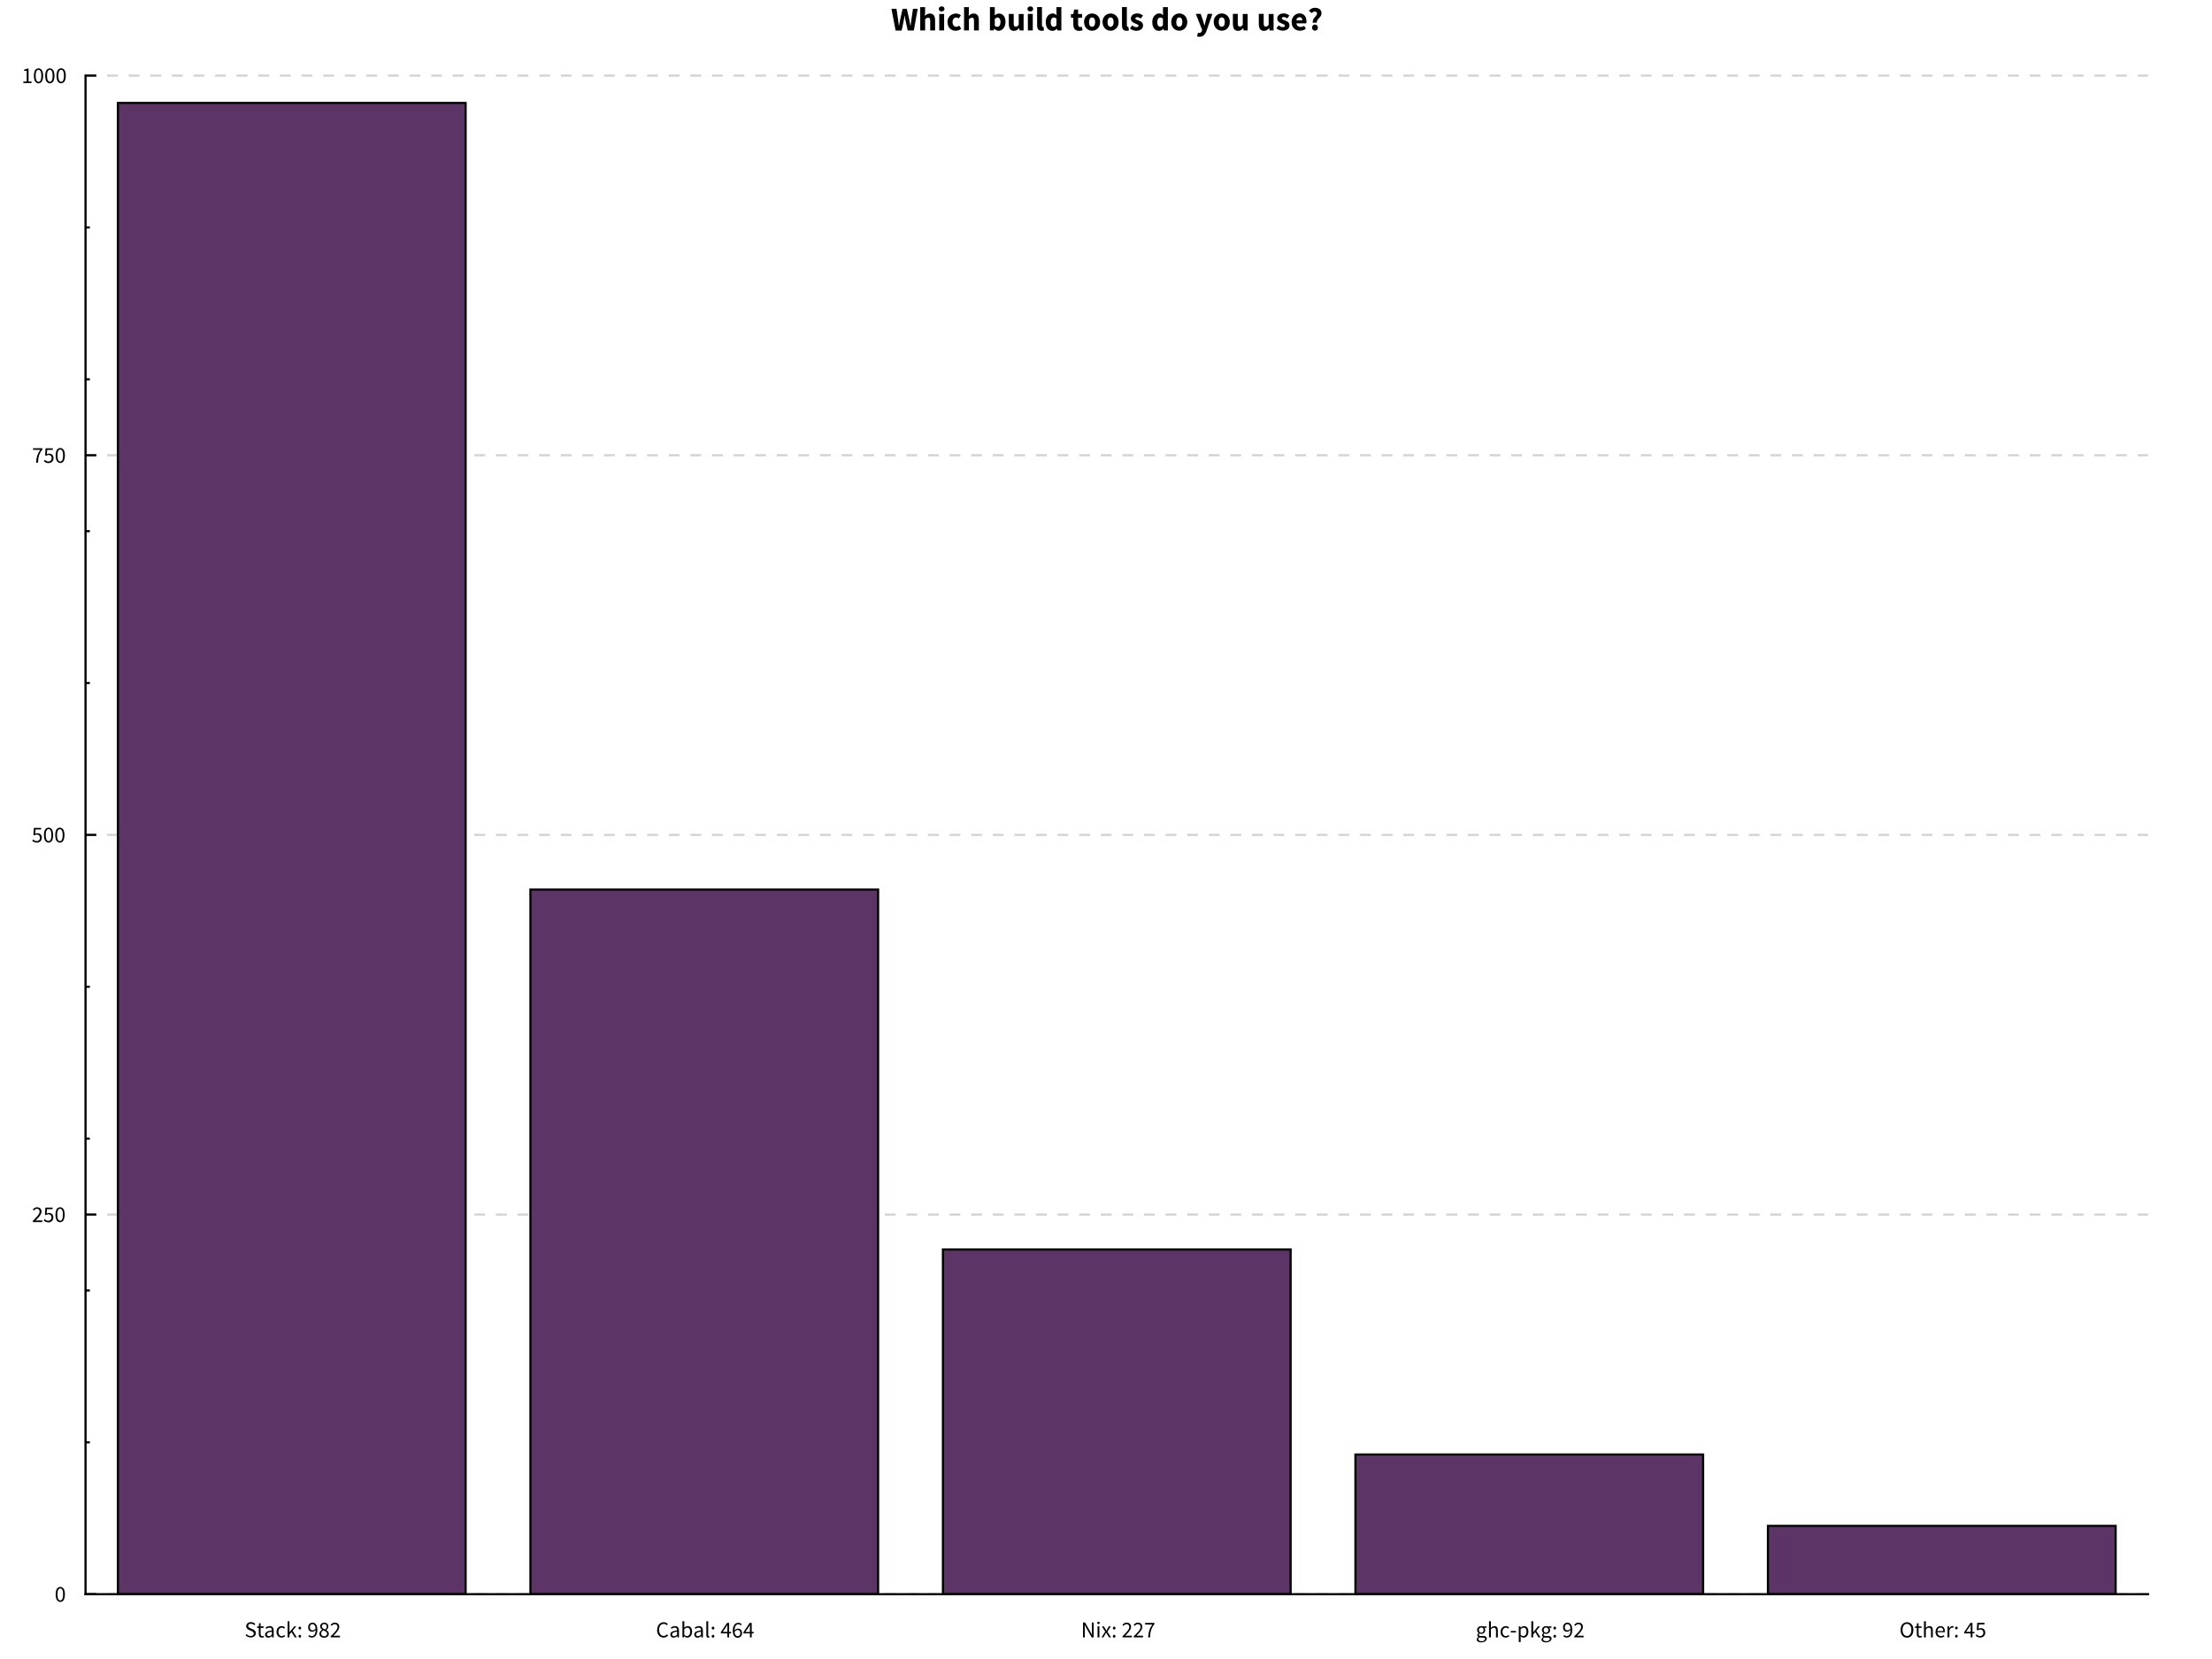 <svg xmlns="http://www.w3.org/2000/svg" stroke="#000" viewBox="0 0 1024 768" font-size="1"><path fill="#FFF" stroke="none" d="M0 0v768h1024V0z"/><path stroke="none" d="M412.467 14.102zm.216-10.04h2.325l.693 4.696.2 1.578c.11.793.21 1.594.21 1.594h.06c.16-.8.3-1.594.3-1.594l.3-1.578 1.08-4.697h1.93l1.08 4.7c.16.77.3 1.57.3 1.57l.3 1.61h.07l.21-1.6c.1-.78.21-1.57.21-1.57l.7-4.69h2.17l-1.78 10.04h-2.84l-.99-4.56c-.12-.58-.22-1.17-.22-1.17-.1-.59-.17-1.14-.17-1.14h-.07l-.19 1.15c-.1.6-.22 1.18-.22 1.18l-.94 4.56h-2.8zm12.305 10.04zm1-10.796h2.265v2.65l-.108 1.37c.43-.386 1-.717 1-.717.57-.34 1.356-.34 1.356-.34 1.25 0 1.81.81 1.81.81.57.81.57 2.26.57 2.26v4.75h-2.26V9.65c0-.832-.22-1.14-.22-1.14-.22-.31-.71-.31-.71-.31-.43 0-.74.195-.74.195-.31.192-.68.547-.68.547v5.16H426V3.305zm7.793 10.796zm2.13-8.763c-.57 0-.94-.34-.94-.34-.37-.33-.37-.86-.37-.86 0-.53.37-.85.37-.85.37-.33.94-.33.94-.33.59 0 .95.32.95.32.36.32.36.84.36.84 0 .52-.36.85-.36.85-.36.33-.94.33-.94.33zm0 0zm-1.12 1.12h2.27v7.64h-2.26V6.46zm3.25 7.64zm.56-3.82c0-.96.33-1.7.33-1.7.33-.75.87-1.26.87-1.26.55-.51 1.27-.78 1.27-.78.73-.27 1.51-.27 1.51-.27.71 0 1.28.24 1.28.24.57.24.96.64.96.64l-1.03 1.4c-.54-.45-1.06-.45-1.06-.45-.83 0-1.31.58-1.31.58-.47.58-.47 1.58-.47 1.58 0 1 .48 1.58.48 1.58.49.58 1.23.58 1.23.58.42 0 .76-.17.76-.17.34-.17.62-.39.62-.39l.91 1.43c-.55.49-1.23.72-1.23.72-.67.23-1.31.23-1.31.23-.8 0-1.48-.27-1.48-.27-.69-.27-1.19-.78-1.19-.78-.51-.51-.8-1.26-.8-1.26-.3-.75-.3-1.7-.3-1.7zm6.64 3.82zm1-10.8h2.27v2.65l-.11 1.37c.44-.39 1.01-.72 1.01-.72.57-.33 1.36-.33 1.36-.33 1.25 0 1.81.81 1.81.81.57.81.57 2.26.57 2.26v4.75h-2.26V9.65c0-.833-.22-1.14-.22-1.14-.22-.31-.71-.31-.71-.31-.43 0-.74.194-.74.194-.3.192-.67.547-.67.547v5.16h-2.26V3.31zm11 10.8zm1-10.8h2.27v2.65l-.06 1.17c.45-.4.96-.63.96-.63.51-.22 1.05-.22 1.05-.22.7 0 1.25.27 1.25.27.56.28.95.78.95.78.4.5.6 1.21.6 1.21.21.71.21 1.59.21 1.59 0 .98-.27 1.75-.27 1.75-.27.77-.72 1.3-.72 1.3-.45.53-1.03.81-1.03.81-.58.27-1.19.27-1.19.27-.51 0-1.02-.25-1.02-.25-.51-.25-.96-.74-.96-.74h-.06l-.18.8h-1.77V3.31zm0 0zm2.27 8.64c.31.27.62.38.62.38.31.1.6.1.6.1.59 0 1-.53 1-.53.42-.53.42-1.72.42-1.72 0-2.07-1.32-2.07-1.32-2.07-.68 0-1.31.69-1.31.69v3.12zm5.56 2.15zm.93-7.64h2.27v4.45c0 .83.23 1.14.23 1.14.24.3.73.3.73.3.43 0 .73-.2.73-.2.29-.2.63-.65.63-.65V6.47h2.27v7.63H472l-.17-1.063h-.046c-.497.584-1.06.915-1.06.915-.56.33-1.347.33-1.347.33-1.246 0-1.81-.815-1.81-.815-.56-.816-.56-2.264-.56-2.264v-4.74zm7.83 7.64zm2.13-8.76c-.57 0-.94-.33-.94-.33-.37-.33-.37-.86-.37-.86 0-.53.37-.85.37-.85.37-.33.94-.33.94-.33.59 0 .95.32.95.32.36.32.36.84.36.84 0 .52-.36.85-.36.85-.36.33-.94.33-.94.33zm0 0zm-1.13 1.12h2.27v7.64h-2.27V6.46zm3.25 7.64zm1-10.8h2.27v8.51c0 .35.13.49.13.49.13.14.27.14.27.14h.13l.15-.04.28 1.68c-.18.08-.47.13-.47.13-.28.05-.67.05-.67.05-.58 0-.98-.19-.98-.19-.4-.19-.64-.52-.64-.52-.24-.33-.34-.8-.34-.8-.1-.47-.1-1.06-.1-1.06V3.3zm3.4 10.79zm.6-3.82c0-.94.27-1.68.27-1.68.27-.74.71-1.26.71-1.26.44-.52 1.02-.8 1.02-.8.58-.28 1.18-.28 1.18-.28.65 0 1.07.22 1.07.22.42.22.82.59.82.59l-.09-1.17V3.3h2.27v10.8h-1.85l-.15-.754h-.06c-.4.4-.94.67-.94.67-.53.27-1.09.27-1.09.27-.71 0-1.28-.278-1.28-.278-.58-.278-.99-.794-.99-.794-.41-.516-.63-1.255-.63-1.255-.22-.74-.22-1.68-.22-1.68zm0 0zm2.33-.03c0 1.14.36 1.66.36 1.66.36.52 1.03.52 1.03.52.37 0 .67-.16.67-.16.3-.16.58-.54.58-.54v-3.1c-.31-.28-.63-.39-.63-.39-.32-.11-.63-.11-.63-.11-.54 0-.95.51-.95.51-.41.51-.41 1.61-.41 1.61zm9.1 3.85zm1.31-5.87h-1.05V6.55l1.17-.09.26-2.033h1.88V6.46h1.84v1.77h-1.83v3.07c0 .646.27.93.27.93.27.285.72.285.72.285.19 0 .38-.046.38-.046.19-.05.35-.11.35-.11l.36 1.65c-.31.09-.72.18-.72.18-.41.09-.97.09-.97.09-.71 0-1.21-.22-1.21-.22-.5-.22-.81-.6-.81-.6-.31-.39-.46-.94-.46-.94-.14-.55-.14-1.21-.14-1.21V8.23zm4.44 5.87zm.56-3.82c0-.96.31-1.7.31-1.7.31-.75.83-1.26.83-1.26.52-.51 1.19-.78 1.19-.78.68-.27 1.4-.27 1.4-.27.73 0 1.4.27 1.4.27.67.27 1.18.77 1.18.77.52.51.83 1.25.83 1.25.31.74.31 1.7.31 1.7 0 .95-.31 1.7-.31 1.7-.31.74-.82 1.25-.82 1.25-.51.5-1.18.77-1.18.77-.67.27-1.39.27-1.39.27-.72 0-1.4-.27-1.4-.27-.68-.27-1.19-.78-1.19-.78-.52-.51-.82-1.26-.82-1.26-.31-.75-.31-1.7-.31-1.7zm0 0zm2.33 0c0 1 .35 1.58.35 1.58.35.58 1.06.58 1.06.58.7 0 1.05-.59 1.05-.59.36-.59.36-1.59.36-1.59 0-1-.35-1.59-.35-1.59-.35-.59-1.04-.59-1.04-.59-.7 0-1.05.58-1.05.58-.34.58-.34 1.58-.34 1.58zm5.67 3.82zm.56-3.82c0-.96.31-1.7.31-1.7.31-.75.83-1.26.83-1.26.52-.51 1.2-.78 1.2-.78.68-.27 1.4-.27 1.4-.27.73 0 1.4.27 1.4.27.67.27 1.18.77 1.18.77.52.51.83 1.25.83 1.25.3.74.3 1.7.3 1.7 0 .95-.3 1.7-.3 1.7-.31.74-.83 1.25-.83 1.25-.52.5-1.19.77-1.19.77-.67.27-1.39.27-1.39.27-.72 0-1.4-.27-1.4-.27-.68-.27-1.19-.78-1.19-.78-.51-.51-.82-1.26-.82-1.26-.31-.75-.31-1.7-.31-1.7zm0 0zm2.33 0c0 1 .35 1.58.35 1.58.35.58 1.06.58 1.06.58.69 0 1.05-.59 1.05-.59.36-.59.36-1.59.36-1.59 0-1-.36-1.59-.36-1.59-.35-.59-1.05-.59-1.05-.59-.7 0-1.05.58-1.05.58-.34.58-.34 1.58-.34 1.58zm5.67 3.82zm1-10.8h2.27v8.52c0 .35.13.49.13.49.13.14.27.14.27.14h.13l.15-.03.28 1.68c-.18.08-.47.13-.47.13-.28.06-.67.06-.67.06-.58 0-.98-.19-.98-.19-.4-.19-.64-.52-.64-.52-.24-.33-.34-.8-.34-.8-.11-.47-.11-1.06-.11-1.06V3.3zm3.4 10.79zm1.34-2.3c.53.4 1 .6 1 .6.48.2.97.2.97.2.51 0 .74-.17.74-.17.23-.17.23-.48.23-.48 0-.19-.13-.33-.13-.33-.13-.15-.35-.27-.35-.27-.22-.13-.5-.23-.5-.23-.28-.1-.57-.23-.57-.23-.35-.14-.71-.32-.71-.32-.35-.19-.64-.46-.64-.46-.29-.27-.48-.63-.48-.63-.18-.37-.18-.84-.18-.84 0-.53.21-.97.21-.97.21-.45.6-.76.6-.76.39-.31.93-.49.93-.49.54-.18 1.2-.18 1.2-.18.88 0 1.54.3 1.54.3.66.3 1.16.67 1.16.67l-1.07 1.4c-.41-.31-.82-.48-.82-.48-.4-.17-.8-.17-.8-.17-.86 0-.86.6-.86.6 0 .18.12.31.12.31.13.13.33.24.33.24.21.11.48.21.48.21l.57.2c.37.14.73.32.73.32.36.18.66.44.66.44.3.26.49.64.49.64.187.38.187.9.187.9 0 .52-.2.97-.2.97-.2.45-.6.78-.6.78-.4.33-.985.52-.985.52-.58.19-1.35.19-1.35.19-.75 0-1.55-.29-1.55-.29-.79-.29-1.38-.77-1.38-.77zm8.69 2.29zm.6-3.82c0-.94.27-1.68.27-1.68.27-.74.71-1.25.71-1.25.43-.52 1.01-.8 1.01-.8.58-.28 1.18-.28 1.18-.28.65 0 1.07.22 1.07.22.42.22.82.59.82.59l-.09-1.17V3.3h2.26v10.8h-1.85l-.15-.754h-.06c-.4.4-.94.67-.94.67-.53.27-1.09.27-1.09.27-.7 0-1.28-.278-1.28-.278-.57-.278-.98-.794-.98-.794-.4-.516-.63-1.255-.63-1.255-.22-.74-.22-1.68-.22-1.68zm0 0zm2.32-.03c0 1.14.36 1.66.36 1.66.36.52 1.02.52 1.02.52.37 0 .67-.16.67-.16.3-.16.58-.54.58-.54V8.6c-.31-.28-.63-.386-.63-.386-.32-.11-.63-.11-.63-.11-.54 0-.96.52-.96.52-.42.52-.42 1.61-.42 1.61zm5.9 3.85zm.55-3.82c0-.96.31-1.7.31-1.7.31-.75.83-1.26.83-1.26.52-.51 1.19-.78 1.19-.78.68-.27 1.4-.27 1.4-.27.73 0 1.4.27 1.4.27.67.27 1.18.77 1.18.77.51.51.82 1.26.82 1.26.31.74.31 1.7.31 1.7 0 .95-.31 1.7-.31 1.7-.31.74-.82 1.25-.82 1.25-.51.5-1.18.77-1.18.77-.67.27-1.39.27-1.39.27-.73 0-1.4-.27-1.4-.27-.68-.27-1.2-.78-1.2-.78-.51-.51-.82-1.26-.82-1.26-.3-.75-.3-1.7-.3-1.7zm0 0zm2.33 0c0 1 .35 1.58.35 1.58.35.58 1.06.58 1.06.58.7 0 1.05-.59 1.05-.59.36-.58.36-1.59.36-1.59 0-1-.35-1.59-.35-1.59-.35-.58-1.04-.58-1.04-.58-.7 0-1.05.58-1.05.58-.34.58-.34 1.58-.34 1.58zm8.87 3.82zm1.17 1.11c.11.03.25.06.25.06.14.03.26.03.26.03.57 0 .88-.28.88-.28.31-.28.46-.72.46-.72l.11-.4-2.94-7.44h2.28l1.1 3.28c.17.52.31 1.06.31 1.06.14.54.29 1.11.29 1.11h.06c.12-.54.26-1.09.26-1.09.13-.55.27-1.09.27-1.09l.93-3.28h2.17l-2.65 7.71c-.28.72-.58 1.27-.58 1.27-.3.54-.69.9-.69.9-.39.36-.89.55-.89.55-.5.19-1.18.19-1.18.19-.36 0-.6-.04-.6-.04-.25-.04-.48-.11-.48-.11l.4-1.72zm6.73-1.11zm.56-3.82c0-.96.31-1.7.31-1.7.31-.75.83-1.26.83-1.26.52-.51 1.2-.78 1.2-.78.68-.27 1.4-.27 1.4-.27.73 0 1.4.27 1.4.27.67.27 1.19.77 1.19.77.52.51.83 1.25.83 1.25.31.74.31 1.7.31 1.7 0 .95-.31 1.7-.31 1.7-.31.74-.83 1.25-.83 1.25-.51.5-1.18.77-1.18.77-.67.27-1.39.27-1.39.27-.72 0-1.4-.27-1.4-.27-.67-.27-1.19-.78-1.19-.78-.52-.51-.82-1.26-.82-1.26-.31-.75-.31-1.7-.31-1.7zm0 0zm2.33 0c0 1 .35 1.58.35 1.58.35.58 1.06.58 1.06.58.7 0 1.05-.59 1.05-.59.36-.59.36-1.59.36-1.59 0-1-.36-1.59-.36-1.59-.35-.59-1.05-.59-1.05-.59-.71 0-1.05.58-1.05.58-.34.58-.34 1.58-.34 1.58zm5.67 3.82zm.93-7.64H573v4.45c0 .83.23 1.14.23 1.14.233.31.726.31.726.31.43 0 .726-.2.726-.2.29-.2.63-.65.63-.65V6.46h2.26v7.64h-1.85l-.17-1.063h-.044c-.49.584-1.052.915-1.052.915-.562.33-1.347.33-1.347.33-1.25 0-1.81-.815-1.81-.815-.56-.816-.56-2.264-.56-2.264v-4.74zm11.03 7.64zm.93-7.64H585v4.45c0 .83.23 1.14.23 1.14.23.31.725.31.725.31.43 0 .72-.2.72-.2.297-.2.63-.65.63-.65V6.46h2.27v7.64h-1.85l-.17-1.063h-.05c-.49.584-1.053.915-1.053.915-.56.33-1.344.33-1.344.33-1.25 0-1.81-.815-1.81-.815-.56-.816-.56-2.264-.56-2.264v-4.74zm7.82 7.64zm1.34-2.3c.53.4 1 .6 1 .6.48.2.97.2.97.2.51 0 .74-.17.74-.17.23-.17.23-.48.23-.48 0-.19-.13-.33-.13-.33-.13-.15-.35-.27-.35-.27-.22-.13-.5-.23-.5-.23-.27-.1-.57-.22-.57-.22-.35-.14-.7-.33-.7-.33-.35-.18-.65-.45-.65-.45-.29-.27-.48-.63-.48-.63-.18-.36-.18-.84-.18-.84 0-.53.21-.97.21-.97.21-.45.6-.76.6-.76.38-.31.92-.49.92-.49.54-.18 1.2-.18 1.2-.18.88 0 1.54.3 1.54.3.66.3 1.16.67 1.16.67l-1.02 1.35c-.42-.31-.82-.48-.82-.48-.4-.17-.8-.17-.8-.17-.862 0-.862.6-.862.6 0 .18.12.32.12.32.12.13.33.24.33.24.21.1.48.2.48.2l.56.21c.37.14.73.32.73.32.36.17.66.44.66.44.3.26.48.64.48.64.18.37.18.9.18.9 0 .52-.2.97-.2.97-.2.44-.6.77-.6.77-.4.33-.99.52-.99.52-.584.19-1.354.19-1.354.19-.75 0-1.54-.29-1.54-.29-.79-.3-1.38-.77-1.38-.77zm5.48 2.29zm.56-3.82c0-.92.31-1.67.31-1.67.31-.75.81-1.26.81-1.26.5-.52 1.15-.8 1.15-.8.64-.28 1.34-.28 1.34-.28.81 0 1.42.28 1.42.28.61.28 1.02.77 1.02.77.41.49.61 1.16.61 1.16.2.67.2 1.45.2 1.45 0 .31-.03.56-.03.56-.03.25-.06.39-.06.39h-4.58c.15.87.69 1.27.69 1.27.53.39 1.3.39 1.3.39.81 0 1.65-.51 1.65-.51l.75 1.37c-.59.4-1.3.64-1.3.64-.72.23-1.41.23-1.41.23-.82 0-1.53-.27-1.53-.27-.71-.27-1.23-.79-1.23-.79-.52-.52-.81-1.25-.81-1.25-.29-.74-.29-1.7-.29-1.7zm0 0zm4.93-.79c0-.67-.29-1.08-.29-1.08-.3-.41-.99-.41-.99-.41-.54 0-.95.36-.95.36-.41.36-.53 1.13-.53 1.13h2.76zm2.5 4.6zm2.37-3.56c-.07-.53.04-.96.04-.96.12-.43.33-.8.33-.8.22-.37.49-.68.49-.68l.52-.59c.25-.29.41-.56.41-.56.16-.27.16-.57.16-.57 0-.48-.28-.73-.28-.73-.29-.25-.75-.25-.75-.25-.43 0-.76.2-.76.2-.33.2-.64.51-.64.51L605.9 5c.525-.63 1.233-1.017 1.233-1.017.71-.385 1.57-.385 1.57-.385.64 0 1.21.15 1.21.15.56.15.97.47.97.47.4.32.64.82.64.82.23.5.23 1.18.23 1.18 0 .47-.17.85-.17.85-.17.37-.43.7-.43.7-.26.32-.54.62-.54.62-.29.3-.52.62-.52.62-.24.32-.38.68-.38.68-.14.36-.1.82-.1.82h-1.99zm0 0zm-.37 2.32c0-.62.39-1.03.39-1.03.39-.41.97-.41.97-.41.59 0 .98.41.98.41.4.41.4 1.02.4 1.02 0 .6-.39 1.01-.39 1.01-.39.41-.97.41-.97.41-.59 0-.97-.41-.97-.41-.39-.41-.39-1.01-.39-1.01z"/><path fill="none" stroke="#D3D3D3" stroke-miterlimit="10" d="M39.59 738h954.8M39.59 562.25h954.8M39.59 386.5h954.8M39.59 210.75h954.8M39.59 35h954.8" stroke-dasharray="5 5"/><g fill="#5C3566" stroke-opacity="0" stroke-width="0" stroke-miterlimit="10" stroke-linejoin="bevel"><defs><clipPath id="a"><path d="M39.59 35v703h954.8V35z"/></clipPath></defs><g clip-path="url(#a)"><path stroke="none" d="M54.59 738V47.654h160.96V738z"/></g></g><g fill-opacity="0" stroke-miterlimit="10"><defs><clipPath id="b"><path d="M39.59 35v703h954.8V35z"/></clipPath></defs><g clip-path="url(#b)"><path fill="none" d="M54.59 738V47.654h160.96V738z"/></g></g><g fill="#5C3566" stroke-opacity="0" stroke-width="0" stroke-miterlimit="10" stroke-linejoin="bevel"><defs><clipPath id="c"><path d="M39.59 35v703h954.8V35z"/></clipPath></defs><g clip-path="url(#c)"><path stroke="none" d="M245.55 738V411.808h160.96V738z"/></g></g><g fill-opacity="0" stroke-miterlimit="10"><defs><clipPath id="d"><path d="M39.59 35v703h954.8V35z"/></clipPath></defs><g clip-path="url(#d)"><path fill="none" d="M245.55 738V411.808h160.96V738z"/></g></g><g fill="#5C3566" stroke-opacity="0" stroke-width="0" stroke-miterlimit="10" stroke-linejoin="bevel"><defs><clipPath id="e"><path d="M39.59 35v703h954.8V35z"/></clipPath></defs><g clip-path="url(#e)"><path stroke="none" d="M436.51 738V578.42h160.96V738z"/></g></g><g fill-opacity="0" stroke-miterlimit="10"><defs><clipPath id="f"><path d="M39.59 35v703h954.8V35z"/></clipPath></defs><g clip-path="url(#f)"><path fill="none" d="M436.51 738V578.42h160.96V738z"/></g></g><g fill="#5C3566" stroke-opacity="0" stroke-width="0" stroke-miterlimit="10" stroke-linejoin="bevel"><defs><clipPath id="g"><path d="M39.59 35v703h954.8V35z"/></clipPath></defs><g clip-path="url(#g)"><path stroke="none" d="M627.47 738v-64.676h160.96V738z"/></g></g><g fill-opacity="0" stroke-miterlimit="10"><defs><clipPath id="h"><path d="M39.59 35v703h954.8V35z"/></clipPath></defs><g clip-path="url(#h)"><path fill="none" d="M627.47 738v-64.676h160.96V738z"/></g></g><g fill="#5C3566" stroke-opacity="0" stroke-width="0" stroke-miterlimit="10" stroke-linejoin="bevel"><defs><clipPath id="i"><path d="M39.59 35v703h954.8V35z"/></clipPath></defs><g clip-path="url(#i)"><path stroke="none" d="M818.43 738v-31.635h160.96V738z"/></g></g><g fill-opacity="0" stroke-miterlimit="10"><defs><clipPath id="j"><path d="M39.59 35v703h954.8V35z"/></clipPath></defs><g clip-path="url(#j)"><path fill="none" d="M818.43 738v-31.635h160.96V738z"/></g></g><path fill="none" stroke-miterlimit="10" d="M39.59 738V35" stroke-linecap="square"/><path fill="none" stroke-miterlimit="10" d="M39.59 738h2m-2-70.3h2m-2-70.3h2m-2-70.3h2m-2-70.3h2m-2-70.3h2m-2-70.3h2m-2-70.3h2m-2-70.3h2m-2-70.3h2m-2-70.3h2m-2 703h5m-5-175.75h5m-5-175.75h5m-5-175.75h5M39.59 35h5"/><path stroke="none" d="M25.294 741.445zm2.616.126c-1.02 0-1.586-.9-1.586-.9-.568-.9-.568-2.59-.568-2.59 0-1.69.568-2.57.568-2.57.567-.88 1.586-.88 1.586-.88 1.008 0 1.575.88 1.575.88.568.89.568 2.58.568 2.58 0 1.69-.568 2.6-.568 2.6-.567.91-1.575.91-1.575.91zm0 0zm0-.69c.294 0 .53-.16.53-.16.236-.16.41-.5.41-.5.173-.34.268-.87.268-.87.094-.53.094-1.26.094-1.26 0-.73-.094-1.26-.094-1.26-.095-.52-.268-.85-.268-.85-.173-.33-.41-.49-.41-.49-.236-.16-.53-.16-.53-.16-.294 0-.536.16-.536.16-.242.16-.415.49-.415.49-.18.33-.27.86-.27.86-.1.53-.1 1.26-.1 1.26 0 1.47.36 2.14.36 2.14.36.67.95.67.95.67zM14.77 565.7zm.42-.514c.755-.754 1.344-1.363 1.344-1.363.588-.61.987-1.13.987-1.13.4-.52.61-.955.61-.955.21-.434.21-.844.21-.844 0-.576-.31-.944-.31-.944-.31-.37-.95-.37-.95-.37-.42 0-.77.24-.77.24-.35.235-.65.57-.65.57l-.49-.492c.42-.462.9-.74.9-.74.48-.28 1.14-.28 1.14-.28.94 0 1.47.543 1.47.543.54.54.54 1.44.54 1.44 0 .47-.2.95-.2.95-.2.48-.57.99-.57.99-.36.51-.86 1.06-.86 1.06-.5.56-1.09 1.18-1.09 1.18l.57-.04c.3-.02.56-.02.56-.02h1.95v.75H15.2v-.51zm4.8.517zm.682-1.355c.294.307.7.538.7.538.403.23.99.23.99.23.306 0 .574-.11.574-.11.268-.11.467-.31.467-.31.2-.2.315-.482.315-.482.116-.283.116-.63.116-.63 0-.693-.39-1.082-.39-1.082-.387-.387-1.04-.387-1.04-.387-.345 0-.592.106-.592.106-.247.11-.552.31-.552.31l-.462-.29.22-3.22h3.352v.75h-2.595l-.18 1.99c.243-.12.485-.2.485-.2.24-.07.546-.07.546-.07.43 0 .81.13.81.13.377.13.66.39.66.39.284.26.447.65.447.65.163.4.163.94.163.94 0 .55-.19.97-.19.97-.19.42-.504.71-.504.71-.315.29-.72.44-.72.44-.404.15-.845.15-.845.15-.4 0-.73-.08-.73-.08-.33-.08-.598-.2-.598-.2-.27-.12-.49-.29-.49-.29-.22-.16-.39-.34-.39-.34zm4.538 1.357zm2.616.127c-1.02 0-1.586-.903-1.586-.903-.568-.91-.568-2.6-.568-2.6 0-1.69.567-2.58.567-2.58.56-.88 1.58-.88 1.58-.88 1.01 0 1.57.88 1.57.88.56.88.56 2.57.56 2.57 0 1.69-.57 2.59-.57 2.59-.57.9-1.58.9-1.58.9zm0 0zm0-.693c.294 0 .53-.17.53-.17.236-.16.41-.51.41-.51.173-.34.268-.87.268-.87.094-.53.094-1.27.094-1.27 0-.74-.094-1.26-.094-1.26-.095-.53-.268-.86-.268-.86-.173-.33-.41-.49-.41-.49-.236-.16-.53-.16-.53-.16-.294 0-.536.16-.536.16-.242.15-.415.48-.415.48-.173.33-.268.85-.268.85-.094.52-.094 1.26-.094 1.26 0 1.47.362 2.13.362 2.13.362.67.95.67.95.67zM14.653 389.95zm.683-1.355c.294.308.7.54.7.54.403.23.99.23.99.23.306 0 .574-.11.574-.11.268-.11.467-.31.467-.31.2-.2.315-.483.315-.483.116-.284.116-.63.116-.63 0-.694-.39-1.082-.39-1.082-.388-.39-1.04-.39-1.04-.39-.345 0-.592.106-.592.106-.247.105-.552.304-.552.304l-.462-.294.22-3.226h3.35v.745H16.44l-.18 1.98c.242-.126.483-.2.483-.2.242-.072.547-.072.547-.072.43 0 .808.127.808.127.38.126.662.383.662.383.284.257.447.65.447.65.162.395.162.94.162.94 0 .548-.19.968-.19.968-.19.42-.51.71-.51.71-.32.29-.72.44-.72.44-.41.16-.85.16-.85.16-.4 0-.73-.08-.73-.08-.33-.08-.6-.2-.6-.2-.27-.12-.48-.29-.48-.29-.22-.16-.39-.34-.39-.34zm4.538 1.358zm2.616.127c-1.02 0-1.587-.9-1.587-.9-.567-.903-.567-2.595-.567-2.595 0-1.69.567-2.574.567-2.574.568-.88 1.586-.88 1.586-.88 1 0 1.57.88 1.57.88.56.89.56 2.58.56 2.58 0 1.69-.57 2.6-.57 2.6-.57.91-1.58.91-1.58.91zm0 0zm0-.69c.294 0 .53-.163.53-.163.236-.162.41-.504.41-.504.173-.34.268-.87.268-.87.094-.53.094-1.266.094-1.266 0-.738-.094-1.26-.094-1.26-.095-.528-.268-.86-.268-.86-.174-.33-.41-.49-.41-.49-.236-.16-.53-.16-.53-.16-.295 0-.536.16-.536.16-.242.158-.415.49-.415.49-.18.33-.27.855-.27.855-.1.524-.1 1.26-.1 1.26 0 1.47.36 2.137.36 2.137.36.66.95.66.95.66zm2.605.567zm2.615.126c-1.02 0-1.586-.902-1.586-.902-.567-.9-.567-2.59-.567-2.59 0-1.69.567-2.57.567-2.57.567-.88 1.586-.88 1.586-.88 1.01 0 1.576.89 1.576.89.567.88.567 2.58.567 2.58 0 1.69-.567 2.6-.567 2.6-.567.91-1.576.91-1.576.91zm0 0zm0-.692c.294 0 .53-.16.53-.16.237-.16.41-.5.41-.5.174-.34.268-.87.268-.87.095-.53.095-1.26.095-1.26 0-.73-.095-1.26-.095-1.26-.094-.52-.268-.85-.268-.85-.173-.33-.41-.48-.41-.48-.236-.16-.53-.16-.53-.16-.294 0-.536.16-.536.16-.24.16-.414.49-.414.49-.174.33-.268.86-.268.86-.095.53-.095 1.26-.095 1.26 0 1.47.363 2.14.363 2.14.362.67.95.67.95.67zM14.853 214.2zm1.86 0c.04-.945.167-1.733.167-1.733.126-.788.352-1.497.352-1.497.226-.71.578-1.37.578-1.37.352-.662.846-1.355.846-1.355h-3.34v-.74h4.316v.534c-.598.75-.97 1.45-.97 1.45-.374.69-.595 1.41-.595 1.41-.22.72-.32 1.52-.32 1.52-.1.8-.142 1.78-.142 1.78h-.893zm3.36 0zm.683-1.355c.294.31.7.54.7.54.403.23.99.23.99.23.306 0 .574-.11.574-.11.268-.11.467-.31.467-.31.2-.2.315-.48.315-.48.116-.285.116-.63.116-.63 0-.695-.39-1.084-.39-1.084-.387-.38-1.04-.38-1.04-.38-.345 0-.592.11-.592.11-.247.11-.552.31-.552.31l-.462-.29.22-3.22h3.352v.74H21.86l-.18 1.99c.242-.12.484-.2.484-.2.24-.07.546-.07.546-.07.43 0 .81.13.81.13.377.13.66.38.66.38.284.26.447.66.447.66.163.39.163.94.163.94 0 .55-.19.97-.19.97-.19.42-.504.71-.504.71-.315.29-.72.44-.72.44-.404.16-.845.16-.845.16-.39 0-.73-.07-.73-.07-.33-.08-.59-.2-.59-.2-.27-.13-.48-.29-.48-.29-.21-.16-.38-.34-.38-.34zm4.538 1.36zm2.616.126c-1.02 0-1.586-.9-1.586-.9-.568-.9-.568-2.59-.568-2.59 0-1.69.568-2.57.568-2.57.567-.88 1.586-.88 1.586-.88 1.008 0 1.575.88 1.575.88.568.89.568 2.58.568 2.58 0 1.69-.568 2.6-.568 2.6-.567.91-1.575.91-1.575.91zm0 0zm0-.69c.294 0 .53-.16.53-.16.236-.16.41-.5.41-.5.173-.34.268-.87.268-.87.094-.53.094-1.26.094-1.26 0-.74-.094-1.26-.094-1.26-.095-.53-.268-.86-.268-.86-.173-.33-.41-.49-.41-.49-.236-.16-.53-.16-.53-.16-.294 0-.536.16-.536.16-.242.16-.415.49-.415.49-.18.33-.27.86-.27.86-.1.53-.1 1.26-.1 1.26 0 1.47.36 2.14.36 2.14.36.67.95.67.95.67zM10 38.45zm.83-.715h1.533V32.8h-1.218v-.557c.462-.084.804-.204.804-.204.34-.12.61-.29.61-.29h.66v5.98h1.38v.71h-3.78v-.72zm4.39.72zm2.616.13c-1.02 0-1.586-.902-1.586-.902-.567-.9-.567-2.593-.567-2.593 0-1.69.567-2.573.567-2.573.567-.882 1.586-.882 1.586-.882 1.01 0 1.576.884 1.576.884.567.88.567 2.57.567 2.57 0 1.69-.57 2.59-.57 2.59-.57.9-1.58.9-1.58.9zm0 0zm0-.692c.294 0 .53-.16.53-.16.237-.16.41-.504.41-.504.174-.34.268-.87.268-.87.095-.53.095-1.27.095-1.27 0-.74-.1-1.26-.1-1.26-.1-.53-.27-.86-.27-.86-.18-.33-.41-.49-.41-.49-.24-.16-.53-.16-.53-.16-.3 0-.54.16-.54.16-.24.15-.42.48-.42.48-.18.33-.27.85-.27.85-.1.53-.1 1.26-.1 1.26 0 1.47.36 2.14.36 2.14.36.67.95.67.95.67zm2.605.57zm2.62.126c-1.02 0-1.58-.91-1.58-.91-.56-.9-.56-2.59-.56-2.59 0-1.69.57-2.57.57-2.57.57-.88 1.59-.88 1.59-.88 1.01 0 1.58.88 1.58.88.57.88.57 2.57.57 2.57 0 1.69-.56 2.59-.56 2.59-.57.9-1.58.9-1.58.9zm0 0zm0-.7c.3 0 .53-.16.53-.16.24-.16.41-.51.41-.51.18-.34.27-.87.27-.87.1-.53.1-1.27.1-1.27 0-.74-.09-1.26-.09-1.26-.09-.53-.27-.86-.27-.86-.17-.33-.41-.49-.41-.49-.23-.16-.53-.16-.53-.16-.29 0-.53.16-.53.16-.24.15-.41.48-.41.48-.17.33-.27.85-.27.85-.09.52-.09 1.26-.09 1.26 0 1.47.36 2.14.36 2.14.36.66.95.66.95.66zm2.61.57zm2.62.12c-1.02 0-1.58-.91-1.58-.91-.56-.91-.56-2.6-.56-2.6 0-1.69.57-2.58.57-2.58.57-.89 1.59-.89 1.59-.89 1.01 0 1.58.88 1.58.88.57.88.57 2.57.57 2.57 0 1.69-.57 2.59-.57 2.59-.56.9-1.57.9-1.57.9zm0 0zm0-.7c.3 0 .53-.17.53-.17.24-.16.41-.5.41-.5.18-.34.27-.87.27-.87.1-.53.1-1.27.1-1.27 0-.74-.09-1.26-.09-1.26-.09-.53-.26-.86-.26-.86-.17-.33-.41-.49-.41-.49-.23-.16-.53-.16-.53-.16-.29 0-.53.16-.53.16-.24.15-.41.48-.41.48-.17.33-.27.86-.27.86-.1.53-.1 1.26-.1 1.26 0 1.47.36 2.14.36 2.14.36.67.95.67.95.67z"/><path fill="none" stroke-miterlimit="10" d="M39.59 738h954.8" stroke-linecap="square"/><path stroke="none" d="M113.158 758zm.967-1.502c.367.39.866.625.866.625.5.236 1.04.236 1.04.236.69 0 1.06-.31 1.06-.31.38-.31.38-.82.38-.82 0-.26-.09-.45-.09-.45-.09-.19-.24-.32-.24-.32-.15-.13-.36-.24-.36-.24-.21-.11-.45-.22-.45-.22l-.98-.43c-.24-.11-.49-.26-.49-.26-.25-.15-.45-.36-.45-.36-.2-.21-.32-.5-.32-.5-.12-.29-.12-.67-.12-.67 0-.39.17-.73.17-.73.16-.34.45-.59.45-.59.29-.25.69-.39.69-.39.4-.14.87-.14.87-.14.62 0 1.15.23 1.15.23.53.24.89.61.89.61l-.47.56c-.31-.31-.7-.48-.7-.48-.38-.17-.86-.17-.86-.17-.58 0-.93.26-.93.26-.35.27-.35.74-.35.74 0 .25.1.42.1.42.1.17.27.3.27.3.17.14.37.23.37.23.2.1.41.19.41.19l.98.42c.29.13.56.29.56.29.26.16.45.38.45.38.19.21.3.5.3.5.11.29.11.66.11.66 0 .41-.16.763-.16.763-.16.355-.46.62-.46.62-.31.267-.74.42-.74.42-.43.15-.97.15-.97.15-.72 0-1.34-.27-1.34-.27-.62-.27-1.07-.747-1.07-.747zm4.643 1.502zm1.008-4.4h-.756v-.653l.798-.052.105-1.43h.725v1.43h1.376v.704h-1.376v2.83c0 .47.173.73.173.73.18.25.62.25.62.25.14 0 .3-.04.3-.04.16-.05.29-.1.29-.1l.17.65c-.21.07-.46.13-.46.13-.24.05-.49.05-.49.05-.41 0-.68-.13-.68-.13-.28-.13-.45-.35-.45-.35-.17-.22-.25-.54-.25-.54-.07-.32-.07-.7-.07-.7v-2.82zm2.353 4.4zm.6-1.323c0-.84.75-1.287.75-1.287.75-.447 2.39-.625 2.39-.625 0-.242-.05-.473-.05-.473-.05-.23-.17-.41-.17-.41-.12-.178-.32-.29-.32-.29-.2-.11-.52-.11-.52-.11-.46 0-.84.17-.84.17-.38.167-.69.377-.69.377l-.35-.6c.35-.23.87-.45.87-.45.51-.22 1.13-.22 1.13-.22.93 0 1.35.57 1.35.57.42.57.42 1.53.42 1.53V758h-.7l-.07-.61h-.02c-.37.306-.8.52-.8.52-.43.216-.9.216-.9.216-.65 0-1.08-.378-1.08-.378-.43-.378-.43-1.07-.43-1.07zm0 0zm.85-.064c0 .442.26.63.26.63.25.19.63.19.63.19.37 0 .7-.173.7-.173.33-.174.69-.51.69-.51v-1.418c-.64.084-1.09.2-1.09.2-.44.115-.71.273-.71.273-.27.157-.38.362-.38.362-.12.205-.12.446-.12.446zM127.5 758zm.483-2.542c0-.64.2-1.14.2-1.14.2-.5.535-.845.535-.845.336-.347.782-.525.782-.525.447-.18.94-.18.94-.18.504 0 .867.185.867.185.362.184.625.425.625.425l-.43.557c-.233-.2-.48-.326-.48-.326-.247-.13-.55-.13-.55-.13-.348 0-.64.14-.64.14-.296.14-.506.4-.506.4-.21.26-.33.62-.33.62-.12.36-.12.8-.12.8 0 .44.114.8.114.8.114.35.32.61.32.61.204.25.498.4.498.4.294.14.64.14.64.14.368 0 .668-.15.668-.15.3-.16.53-.37.53-.37l.39.56c-.344.3-.77.48-.77.48-.424.18-.886.18-.886.18-.503 0-.944-.18-.944-.18-.44-.18-.763-.52-.763-.52-.32-.34-.504-.84-.504-.84-.19-.5-.19-1.13-.19-1.13zM132.29 758zm.86-7.48h.853v5.064h.03l2.175-2.69h.956l-1.71 2.05L137.4 758h-.945l-1.492-2.458-.956 1.113V758h-.852v-7.48zm4.34 7.48zm.683-4.317c0-.305.183-.49.183-.49.184-.182.447-.182.447-.182.252 0 .435.19.435.19.183.19.183.49.183.49 0 .28-.18.47-.18.47-.18.19-.43.19-.43.19-.26 0-.44-.18-.44-.18-.18-.18-.18-.46-.18-.46zm0 0zm0 3.792c0-.305.183-.49.183-.49.184-.182.447-.182.447-.182.252 0 .435.183.435.183.183.184.183.49.183.49 0 .282-.18.466-.18.466-.18.184-.43.184-.43.184-.26 0-.44-.184-.44-.184-.18-.184-.18-.467-.18-.467zm4.054.525zm2.467-3.256c.326 0 .7-.205.7-.205.372-.21.708-.69.708-.69-.084-.99-.462-1.49-.462-1.49-.377-.51-1.02-.51-1.02-.51-.24 0-.455.1-.455.1-.215.1-.373.3-.373.3-.16.19-.248.46-.248.46-.09.27-.09.6-.09.6 0 .66.305 1.04.305 1.04.3.37.93.37.93.37zm0 0zm-1.45 2.132c.21.242.5.39.5.39.29.146.604.146.604.146.357 0 .672-.147.672-.147.315-.147.557-.49.557-.49.24-.34.39-.886.39-.886.146-.55.156-1.36.156-1.36-.315.4-.735.63-.735.63-.42.23-.84.23-.84.23-.87 0-1.386-.52-1.386-.52-.516-.52-.516-1.56-.516-1.56 0-.49.156-.88.156-.88.157-.4.425-.68.425-.68.27-.28.63-.44.63-.44.363-.16.762-.16.762-.16.49 0 .91.2.91.2.42.2.73.6.73.6.31.4.48 1.01.48 1.01.17.6.17 1.41.17 1.41 0 1.01-.21 1.72-.21 1.72-.21.71-.57 1.15-.57 1.15-.36.44-.82.65-.82.65-.46.2-.96.2-.96.2-.54 0-.94-.2-.94-.2-.41-.2-.68-.51-.68-.51zM147.45 758zm1.21-1.796c0 .283.11.515.11.515.11.23.304.4.304.4.195.17.457.27.457.27.27.09.57.09.57.09.59 0 .95-.33.95-.33.37-.33.37-.85.37-.85 0-.33-.14-.56-.14-.56-.15-.23-.4-.41-.4-.41-.25-.18-.58-.32-.58-.32-.33-.15-.69-.29-.69-.29-.4.27-.66.63-.66.63-.27.36-.27.82-.27.82zm0 0zm1.89-1.86c.337-.304.52-.64.52-.64.184-.336.184-.704.184-.704 0-.504-.304-.846-.304-.846-.304-.34-.86-.34-.86-.34-.47 0-.777.293-.777.293-.305.294-.305.788-.305.788 0 .304.126.52.126.52.126.215.34.383.34.383.216.168.495.3.495.3.28.13.58.246.58.246zm0 0zm-2.668 1.944c0-.326.11-.604.11-.604.11-.28.284-.504.284-.504.173-.226.398-.4.398-.4.226-.173.468-.3.468-.3v-.04c-.368-.264-.65-.637-.65-.637-.285-.372-.285-.908-.285-.908 0-.39.148-.704.148-.704.147-.31.4-.54.4-.54.25-.22.598-.35.598-.35.347-.12.756-.12.756-.12.44 0 .78.13.78.13.34.14.59.37.59.37.24.24.38.57.38.57.13.33.13.72.13.72 0 .26-.09.51-.09.51-.09.24-.22.45-.22.45-.13.21-.3.38-.3.38-.17.17-.32.28-.32.28v.04c.22.13.43.29.43.29.21.16.37.37.37.37.16.21.26.47.26.47.1.27.1.6.1.6 0 .38-.16.71-.16.71-.16.33-.44.57-.44.57-.29.25-.68.38-.68.38-.4.14-.88.14-.88.14-.47 0-.88-.14-.88-.14-.41-.13-.7-.38-.7-.38-.29-.24-.46-.58-.46-.58-.17-.33-.17-.73-.17-.73zm4.79 1.712zm.42-.515c.757-.756 1.345-1.365 1.345-1.365.588-.61.987-1.13.987-1.13.4-.52.61-.955.61-.955.21-.436.21-.846.21-.846 0-.58-.315-.95-.315-.95-.32-.37-.96-.37-.96-.37-.42 0-.78.23-.78.23-.36.23-.65.57-.65.57l-.5-.5c.42-.46.89-.74.89-.74.47-.28 1.13-.28 1.13-.28.93 0 1.47.54 1.47.54.53.54.53 1.43.53 1.43 0 .47-.21.95-.21.95-.21.48-.57.98-.57.98-.36.51-.86 1.06-.86 1.06-.5.55-1.1 1.17-1.1 1.17l.57-.04c.29-.02.56-.02.56-.02h1.94v.75h-4.33v-.52zm150.6.515zm.546-3.445c0-.83.23-1.492.23-1.492.23-.662.64-1.124.64-1.124.41-.47.97-.71.97-.71.563-.25 1.225-.25 1.225-.25.63 0 1.103.26 1.103.26.472.25.776.59.776.59l-.493.55c-.28-.3-.61-.47-.61-.47-.33-.18-.78-.18-.78-.18-.5 0-.9.19-.9.19-.4.19-.69.55-.69.55-.29.36-.44.88-.44.88-.16.51-.16 1.15-.16 1.15 0 .65.15 1.17.15 1.17.15.52.42.89.42.89.27.36.66.56.66.56.39.2.89.2.89.2.5 0 .87-.2.87-.2.37-.2.71-.57.71-.57l.49.53c-.41.48-.93.74-.93.74-.52.26-1.18.26-1.18.26-.65 0-1.2-.24-1.2-.24-.55-.24-.95-.7-.95-.7-.41-.46-.63-1.12-.63-1.12-.23-.67-.23-1.51-.23-1.51zm5.45 3.445zm.61-1.323c0-.84.75-1.287.75-1.287.75-.447 2.39-.625 2.39-.625 0-.242-.048-.473-.048-.473-.047-.23-.168-.41-.168-.41-.12-.178-.32-.29-.32-.29-.2-.11-.515-.11-.515-.11-.453 0-.836.17-.836.17-.38.167-.68.377-.68.377l-.34-.6c.36-.23.87-.45.87-.45.52-.22 1.14-.22 1.14-.22.94 0 1.36.57 1.36.57.42.57.42 1.53.42 1.53V758h-.71l-.07-.61h-.02c-.37.306-.79.52-.79.52-.43.216-.9.216-.9.216-.65 0-1.08-.378-1.08-.378-.42-.378-.42-1.07-.42-1.07zm0 0zm.85-.064c0 .442.257.63.257.63.257.19.635.19.635.19.368 0 .7-.173.7-.173.33-.174.698-.51.698-.51v-1.418c-.64.084-1.08.2-1.08.2-.443.115-.71.273-.71.273-.268.157-.384.362-.384.362-.115.205-.115.446-.115.446zm3.92 1.387zm.86-7.48h.86v2.04l-.02.923c.346-.304.756-.51.756-.51.41-.204.84-.204.84-.204.494 0 .872.18.872.18.377.18.634.52.634.52.258.34.39.82.39.82.13.47.13 1.06.13 1.06 0 .65-.178 1.16-.178 1.16-.18.51-.484.87-.484.87-.304.36-.703.54-.703.54-.4.18-.842.18-.842.18-.357 0-.74-.16-.74-.16-.384-.17-.72-.47-.72-.47h-.03l-.075.5h-.693v-7.48zm0 0zm.86 6.346c.336.294.667.414.667.414.33.12.583.12.583.12.316 0 .584-.14.584-.14.268-.142.463-.4.463-.4.194-.257.304-.635.304-.635.11-.378.11-.85.11-.85 0-.42-.08-.768-.08-.768-.08-.346-.24-.593-.24-.593-.17-.247-.42-.384-.42-.384-.26-.136-.62-.136-.62-.136-.62 0-1.37.693-1.37.693v2.68zm3.96 1.134zm.61-1.323c0-.84.75-1.287.75-1.287.75-.447 2.39-.625 2.39-.625 0-.242-.047-.473-.047-.473-.04-.23-.16-.41-.16-.41-.12-.178-.32-.29-.32-.29-.2-.11-.51-.11-.51-.11-.45 0-.83.17-.83.17-.38.167-.69.377-.69.377l-.34-.6c.36-.23.88-.45.88-.45.52-.22 1.14-.22 1.14-.22.93 0 1.36.57 1.36.57.42.57.42 1.53.42 1.53V758h-.71l-.07-.61h-.02c-.37.306-.79.52-.79.52-.42.216-.9.216-.9.216-.65 0-1.07-.378-1.07-.378-.42-.378-.42-1.07-.42-1.07zm0 0zm.85-.064c0 .442.258.63.258.63.256.19.634.19.634.19.368 0 .7-.173.7-.173.33-.174.698-.51.698-.51v-1.418c-.64.084-1.082.2-1.082.2-.442.115-.71.273-.71.273-.267.157-.383.362-.383.362-.115.205-.115.446-.115.446zm3.92 1.387zm.86-7.48h.862v6.514c0 .21.074.294.074.294.073.084.168.084.168.084h.08l.11-.02.115.65c-.086.042-.2.063-.2.063-.118.02-.296.02-.296.02-.49 0-.7-.293-.7-.293-.21-.294-.21-.86-.21-.86v-6.45zm1.818 7.48zm.683-4.317c0-.305.18-.49.18-.49.18-.182.44-.182.44-.182.25 0 .43.19.43.19.18.19.18.49.18.49 0 .28-.18.47-.18.47-.19.19-.44.19-.44.19-.26 0-.45-.18-.45-.18-.19-.18-.19-.46-.19-.46zm0 0zm0 3.792c0-.305.18-.49.18-.49.18-.182.44-.182.44-.182.25 0 .43.183.43.183.18.184.18.49.18.49 0 .282-.18.466-.18.466-.19.184-.44.184-.44.184-.26 0-.45-.184-.45-.184-.19-.184-.19-.467-.19-.467zm4.05.525zm3.19-2.542v-1.943c0-.273.01-.646.01-.646.01-.38.03-.65.03-.65h-.04c-.13.24-.27.47-.27.47l-.29.47-1.57 2.29h2.1zm0 0zm1.73.693h-.92V758h-.82v-1.85h-3.02v-.566l2.87-4.286h.96v4.16h.91v.693zm.29 1.85zm2.81-.55c.25 0 .46-.1.46-.1.21-.1.37-.3.37-.3.16-.19.24-.46.24-.46.09-.27.09-.6.09-.6 0-.66-.31-1.04-.31-1.04-.31-.38-.94-.38-.94-.38-.32 0-.69.21-.69.21-.38.21-.71.68-.71.68.08.99.45 1.5.45 1.5.37.51 1.01.51 1.01.51zm0 0zm1.38-5.02c-.21-.24-.5-.38-.5-.38-.29-.14-.61-.14-.61-.14-.35 0-.66.15-.66.15-.32.15-.56.49-.56.49-.24.34-.39.88-.39.88-.15.54-.16 1.34-.16 1.34.31-.39.73-.61.73-.61.42-.22.83-.22.83-.22.87 0 1.39.52 1.39.52.52.52.52 1.56.52 1.56 0 .48-.16.88-.16.88-.16.39-.44.68-.44.68-.27.29-.63.44-.63.44-.36.16-.77.16-.77.16-.49 0-.91-.2-.91-.2-.42-.2-.73-.6-.73-.6-.31-.4-.48-1.01-.48-1.01-.18-.6-.18-1.41-.18-1.41 0-1.01.21-1.72.21-1.72.21-.71.56-1.16.56-1.16.36-.44.82-.65.82-.65.45-.2.96-.2.96-.2.54 0 .94.21.94.21.39.21.68.51.68.51zm1.03 5.58zm3.19-2.54v-1.94c0-.27.01-.64.01-.64.01-.37.04-.64.04-.64h-.04c-.13.24-.27.47-.27.47l-.29.48-1.57 2.29h2.1zm0 0zm1.73.69h-.9V758h-.82v-1.85h-3.02v-.566l2.87-4.286h.97v4.16h.91v.693zM500.45 758zm.946-6.89h.903l2.49 4.327.74 1.43h.04c-.03-.527-.07-1.09-.07-1.09-.04-.56-.04-1.107-.04-1.107v-3.56h.83V758h-.91l-2.5-4.338-.75-1.418h-.04l.08 1.066c.03.54.03 1.087.03 1.087V758h-.83v-6.89zm5.85 6.89zm1.303-6.155c-.26 0-.43-.158-.43-.158-.18-.158-.18-.4-.18-.4 0-.25.17-.404.17-.404.17-.152.42-.152.42-.152.25 0 .42.16.42.16.17.16.17.41.17.41 0 .24-.18.4-.18.4-.18.16-.43.16-.43.16zm0 0zm-.45 1.05h.86V758h-.87v-5.105zm1.73 5.105zm1.81-2.668l-1.55-2.437h.93l.68 1.124c.11.21.24.42.24.42.12.21.26.42.26.42h.04l.23-.43.23-.43.62-1.13h.9l-1.55 2.53 1.66 2.57h-.94l-.75-1.19-.28-.46-.29-.45h-.04c-.14.22-.26.44-.26.44-.13.22-.26.47-.26.47l-.69 1.19h-.9zm2.87 2.668zm.68-4.317c-.01-.305.18-.49.18-.49.18-.182.44-.182.44-.182.25 0 .43.19.43.19.18.19.18.49.18.49 0 .28-.18.47-.18.47-.18.19-.44.19-.44.19-.27 0-.45-.18-.45-.18-.19-.18-.19-.46-.19-.46zm-.01 0zm0 3.792c0-.305.18-.49.18-.49.18-.182.44-.182.44-.182.25 0 .43.183.43.183.18.184.18.49.18.49 0 .282-.19.466-.19.466-.19.184-.44.184-.44.184-.27 0-.45-.184-.45-.184-.19-.184-.19-.467-.19-.467zm4.05.525zm.42-.515c.75-.756 1.34-1.365 1.34-1.365.59-.61.98-1.13.98-1.13.4-.52.61-.955.61-.955.21-.436.21-.846.21-.846 0-.58-.32-.95-.32-.95-.32-.37-.96-.37-.96-.37-.42 0-.77.23-.77.23-.36.23-.65.57-.65.57l-.5-.5c.42-.46.89-.74.89-.74.47-.28 1.13-.28 1.13-.28.93 0 1.47.54 1.47.54.53.54.53 1.43.53 1.43 0 .47-.21.95-.21.95-.21.48-.57.98-.57.98-.36.51-.86 1.06-.86 1.06-.5.55-1.1 1.17-1.1 1.17l.57-.04c.29-.02.55-.02.55-.02h2v.75h-4.33v-.52zm4.8.515zm.42-.515c.75-.756 1.34-1.365 1.34-1.365.59-.61.99-1.13.99-1.13.4-.52.61-.955.61-.955.21-.436.21-.846.21-.846 0-.58-.32-.95-.32-.95-.32-.37-.96-.37-.96-.37-.42 0-.78.23-.78.23-.36.23-.65.57-.65.57l-.5-.5c.42-.46.89-.74.89-.74.47-.28 1.13-.28 1.13-.28.93 0 1.47.54 1.47.54.53.54.53 1.43.53 1.43 0 .47-.21.95-.21.95-.2.48-.57.98-.57.98-.36.51-.86 1.06-.86 1.06-.5.55-1.1 1.17-1.1 1.17l.56-.04c.29-.02.56-.02.56-.02h1.94v.75h-4.32v-.52zm4.8.515zm1.86 0c.04-.945.17-1.733.17-1.733.12-.788.35-1.497.35-1.497.22-.71.58-1.37.58-1.37.35-.663.84-1.356.84-1.356h-3.34v-.746h4.31v.536c-.6.756-.98 1.45-.98 1.45-.37.693-.59 1.412-.59 1.412-.23.72-.33 1.524-.33 1.524-.1.803-.14 1.78-.14 1.78h-.9zm151.64 0zm1.23.86c0 .41.39.653.39.653.39.24 1.08.24 1.08.24.37 0 .67-.088.67-.088.3-.09.51-.23.51-.23.21-.143.32-.332.32-.332.11-.19.11-.39.11-.39 0-.356-.27-.492-.27-.492-.27-.13-.77-.13-.77-.13h-.89c-.15 0-.32-.01-.32-.01-.17-.01-.34-.07-.34-.07-.27.2-.4.42-.4.42-.13.22-.13.44-.13.44zm0 0zm-.76.117c0-.326.2-.62.2-.62.2-.294.54-.535.54-.535v-.042c-.19-.116-.32-.32-.32-.32-.14-.206-.14-.51-.14-.51 0-.326.18-.568.18-.568.18-.24.37-.378.37-.378v-.042c-.25-.21-.46-.562-.46-.562-.21-.352-.21-.814-.21-.814 0-.42.15-.756.15-.756.15-.336.41-.573.41-.573.26-.236.61-.362.61-.362.35-.126.74-.126.74-.126.21 0 .39.03.39.03.18.03.33.09.33.09h1.77v.66h-1.05c.18.18.3.45.3.45.12.27.12.6.12.6 0 .41-.15.74-.15.74-.15.33-.4.55-.4.55-.25.22-.59.35-.59.35-.34.12-.73.12-.73.12-.19 0-.39-.05-.39-.05-.2-.05-.38-.13-.38-.13-.14.11-.23.25-.23.25-.1.14-.1.35-.1.35 0 .24.19.4.19.4.19.16.71.16.71.16h.99c.9 0 1.34.29 1.34.29.45.28.45.92.45.92 0 .35-.18.67-.18.67-.18.32-.51.56-.51.56-.34.24-.82.38-.82.38-.48.14-1.07.14-1.07.14-.47 0-.86-.09-.86-.09-.39-.09-.67-.27-.67-.27-.28-.18-.43-.43-.43-.43-.15-.25-.15-.59-.15-.59zm0 0zm2.11-3.172c.22 0 .41-.084.41-.084.19-.08.34-.24.34-.24.15-.16.23-.38.23-.38.08-.22.08-.51.08-.51 0-.56-.32-.87-.32-.87-.31-.31-.76-.31-.76-.31-.45 0-.77.31-.77.31-.32.31-.32.88-.32.88 0 .29.08.51.08.51.08.23.23.39.23.39.15.16.35.24.35.24.19.09.41.09.41.09zm2.71 2.195zm.86-7.48h.86v2.04l-.03 1.05c.36-.347.76-.594.76-.594.4-.247.94-.247.94-.247.8 0 1.18.5 1.18.5.37.5.37 1.49.37 1.49V758h-.86v-3.12c0-.725-.23-1.045-.23-1.045-.23-.32-.74-.32-.74-.32-.4 0-.71.2-.71.2-.3.2-.69.587-.69.587V758h-.86v-7.48zm4.86 7.48zm.48-2.542c0-.64.2-1.14.2-1.14.2-.5.53-.845.53-.845.34-.347.78-.525.78-.525.44-.18.94-.18.94-.18.5 0 .86.185.86.185.36.184.62.425.62.425l-.43.557c-.23-.2-.48-.326-.48-.326-.24-.13-.55-.13-.55-.13-.35 0-.64.14-.64.14-.29.14-.5.4-.5.4-.21.26-.33.62-.33.62-.12.36-.12.8-.12.8 0 .44.12.8.12.8.12.35.32.61.32.61.21.25.5.4.5.4.3.14.64.14.64.14.37 0 .67-.15.67-.15.3-.16.53-.37.53-.37l.39.56c-.35.3-.77.48-.77.48-.43.18-.89.18-.89.18-.5 0-.95-.18-.95-.18-.44-.18-.76-.52-.76-.52-.32-.34-.51-.84-.51-.84-.19-.5-.19-1.13-.19-1.13zm4.31 2.542zm.43-2.962h2.41v.662h-2.41v-.662zm2.84 2.962zm1.72.43v1.723h-.87v-7.258h.71l.07.588h.03c.34-.294.76-.504.76-.504.41-.21.87-.21.87-.21.49 0 .87.18.87.18.38.18.63.52.63.52.25.34.38.82.38.82.13.47.13 1.07.13 1.07 0 .65-.18 1.16-.18 1.16-.18.51-.48.86-.48.86-.31.35-.71.54-.71.54-.4.18-.84.18-.84.18-.36 0-.71-.16-.71-.16-.35-.16-.71-.43-.71-.43zm0 0zm0-1.564c.34.294.67.414.67.414.32.12.58.12.58.12.31 0 .58-.14.58-.14.26-.142.46-.4.46-.4.19-.257.3-.635.3-.635.11-.378.11-.85.11-.85 0-.42-.07-.768-.07-.768-.08-.346-.24-.593-.24-.593-.17-.247-.42-.384-.42-.384-.26-.136-.62-.136-.62-.136-.33 0-.66.178-.66.178-.33.18-.71.515-.71.515v2.678zm4.1 1.134zm.86-7.48h.85v5.064h.03l2.17-2.69h.95l-1.72 2.05 1.95 3.056h-.95l-1.49-2.458-.96 1.113V758h-.85v-7.48zm4.23 7.48zm1.23.86c0 .41.39.653.39.653.39.24 1.08.24 1.08.24.36 0 .66-.088.66-.088.3-.09.51-.23.51-.23.21-.143.32-.332.32-.332.12-.19.12-.39.12-.39 0-.356-.27-.492-.27-.492-.26-.13-.77-.13-.77-.13h-.89c-.15 0-.32-.01-.32-.01-.18-.01-.34-.07-.34-.07-.28.2-.4.42-.4.42-.13.22-.13.44-.13.44zm0 0zm-.76.117c0-.326.2-.62.2-.62.2-.294.54-.535.54-.535v-.042c-.19-.116-.32-.32-.32-.32-.13-.206-.13-.51-.13-.51 0-.326.18-.568.18-.568.18-.24.38-.378.38-.378v-.042c-.26-.21-.46-.562-.46-.562-.21-.352-.21-.814-.21-.814 0-.42.15-.756.15-.756.15-.336.41-.573.41-.573.27-.236.62-.362.62-.362.35-.126.74-.126.74-.126.21 0 .39.03.39.03.18.03.33.09.33.09h1.77v.66h-1.05c.18.18.3.45.3.45.12.27.12.6.12.6 0 .41-.15.74-.15.74-.15.33-.4.55-.4.55-.25.22-.6.35-.6.35-.34.12-.73.12-.73.12-.19 0-.39-.05-.39-.05-.2-.05-.38-.13-.38-.13-.14.11-.23.25-.23.25-.1.14-.1.35-.1.35 0 .24.19.4.19.4.18.16.71.16.71.16h.99c.89 0 1.34.29 1.34.29.44.28.44.92.44.92 0 .35-.18.67-.18.67-.18.32-.52.56-.52.56-.34.24-.81.38-.81.38-.48.14-1.08.14-1.08.14-.47 0-.86-.09-.86-.09-.39-.09-.67-.27-.67-.27-.28-.18-.43-.43-.43-.43-.15-.25-.15-.59-.15-.59zm0 0zm2.11-3.172c.22 0 .41-.084.41-.084.19-.08.34-.24.34-.24.15-.16.24-.38.24-.38.08-.22.08-.51.08-.51 0-.56-.32-.87-.32-.87-.32-.31-.77-.31-.77-.31-.46 0-.77.31-.77.31-.32.31-.32.88-.32.88 0 .29.09.51.09.51.08.23.23.39.23.39.15.16.34.24.34.24.19.09.41.09.41.09zm2.71 2.195zm.68-4.317c0-.305.18-.49.18-.49.18-.182.44-.182.44-.182.25 0 .44.19.44.19.18.19.18.49.18.49 0 .28-.18.47-.18.47-.19.19-.44.19-.44.19-.26 0-.45-.18-.45-.18-.19-.18-.19-.46-.19-.46zm0 0zm0 3.792c0-.305.18-.49.18-.49.18-.182.44-.182.44-.182.25 0 .44.183.44.183.18.184.18.49.18.49 0 .282-.18.466-.18.466-.19.184-.44.184-.44.184-.26 0-.45-.184-.45-.184-.19-.184-.19-.467-.19-.467zm4.05.525zm2.47-3.256c.32 0 .7-.205.7-.205.37-.21.71-.69.71-.69-.08-.99-.46-1.49-.46-1.49-.38-.51-1.02-.51-1.02-.51-.24 0-.45.1-.45.1-.22.1-.38.3-.38.3-.16.19-.25.46-.25.46-.09.27-.09.6-.09.6 0 .66.3 1.04.3 1.04.3.37.93.37.93.37zm0 0zm-1.45 2.132c.21.242.5.39.5.39.29.146.6.146.6.146.35 0 .67-.147.67-.147.31-.147.55-.49.55-.49.24-.34.39-.886.39-.886.15-.55.16-1.36.16-1.36-.32.4-.74.63-.74.63-.42.23-.84.23-.84.23-.88 0-1.39-.52-1.39-.52-.52-.52-.52-1.56-.52-1.56 0-.49.16-.88.16-.88.16-.4.42-.68.42-.68.27-.28.63-.44.63-.44.36-.16.76-.16.76-.16.49 0 .92.2.92.2.42.2.73.6.73.6.31.4.49 1.01.49 1.01.18.6.18 1.41.18 1.41 0 1.01-.21 1.72-.21 1.72-.21.71-.57 1.15-.57 1.15-.36.44-.81.65-.81.65-.45.2-.96.2-.96.2-.53 0-.94-.2-.94-.2-.4-.2-.68-.51-.68-.51zm4.2 1.124zm.42-.515c.76-.756 1.34-1.365 1.34-1.365.59-.61.98-1.13.98-1.13.4-.52.61-.955.61-.955.21-.436.21-.846.21-.846 0-.58-.32-.95-.32-.95-.32-.37-.96-.37-.96-.37-.42 0-.78.23-.78.23-.35.23-.65.57-.65.57l-.49-.5c.42-.46.89-.74.89-.74.47-.28 1.14-.28 1.14-.28.93 0 1.47.54 1.47.54.53.54.53 1.43.53 1.43 0 .47-.21.95-.21.95-.21.48-.57.98-.57.98-.36.51-.86 1.06-.86 1.06-.5.55-1.1 1.17-1.1 1.17l.57-.04c.29-.02.55-.02.55-.02h1.94v.75h-4.32v-.52zM879.3 758zm3.487.126c-.65 0-1.192-.252-1.192-.252-.54-.252-.93-.72-.93-.72-.39-.467-.604-1.134-.604-1.134-.21-.667-.21-1.497-.21-1.497 0-.83.22-1.486.22-1.486.22-.657.61-1.114.61-1.114.39-.456.93-.698.93-.698.54-.242 1.2-.242 1.2-.242.65 0 1.19.247 1.19.247.54.247.94.704.94.704.39.457.61 1.113.61 1.113.21.657.21 1.476.21 1.476 0 .83-.21 1.497-.21 1.497-.21.667-.61 1.135-.61 1.135-.39.467-.93.72-.93.72-.54.25-1.19.25-1.19.25zm0 0zm0-.767c.462 0 .835-.2.835-.2.373-.2.64-.58.64-.58.27-.38.416-.9.416-.9.147-.52.147-1.17.147-1.17 0-.64-.147-1.16-.147-1.16-.147-.52-.415-.87-.415-.87-.266-.36-.64-.56-.64-.56-.372-.19-.834-.19-.834-.19-.47 0-.84.19-.84.19-.37.19-.64.55-.64.55-.27.35-.42.87-.42.87-.15.51-.15 1.15-.15 1.15 0 .65.14 1.17.14 1.17.14.52.41.89.41.89.27.37.64.57.64.57.37.2.83.2.83.2zm3.487.64zm1.01-4.4h-.758v-.66l.8-.05.104-1.43h.725v1.43h1.376v.7h-1.37v2.83c0 .47.18.73.18.73.18.25.62.25.62.25.14 0 .3-.05.3-.05.16-.04.29-.1.29-.1l.17.65c-.21.07-.45.13-.45.13-.25.06-.49.06-.49.06-.41 0-.68-.13-.68-.13-.28-.13-.45-.35-.45-.35-.17-.22-.24-.54-.24-.54-.07-.32-.07-.7-.07-.7v-2.82zm2.54 4.4zm.862-7.48h.86v2.04l-.03 1.05c.367-.35.767-.6.767-.6.4-.25.936-.25.936-.25.81 0 1.18.5 1.18.5.37.5.37 1.49.37 1.49V758h-.86v-3.12c0-.725-.23-1.045-.23-1.045-.23-.32-.74-.32-.74-.32-.4 0-.71.2-.71.2-.31.2-.7.587-.7.587V758h-.86v-7.48zm4.853 7.48zm.48-2.55c0-.63.19-1.13.19-1.13.19-.5.51-.85.51-.85.32-.35.73-.53.73-.53.41-.19.85-.19.85-.19.48 0 .86.16.86.16.38.17.64.48.64.48.26.31.39.76.39.76.14.44.14.99.14.99 0 .28-.03.47-.03.47h-3.45c.05.83.51 1.31.51 1.31.46.48 1.19.48 1.19.48.36 0 .67-.11.67-.11.31-.11.59-.29.59-.29l.3.57c-.34.21-.75.37-.75.37-.41.15-.94.15-.94.15-.51 0-.96-.19-.96-.19-.45-.18-.78-.52-.78-.52-.33-.34-.52-.84-.52-.84-.19-.49-.19-1.12-.19-1.12zm0 0zm3.57-.39c0-.79-.33-1.2-.33-1.2-.33-.42-.93-.42-.93-.42-.28 0-.52.11-.52.11-.25.11-.45.31-.45.31-.2.2-.33.5-.33.5-.14.3-.18.69-.18.69h2.73zm1.15 2.93zm.86-5.11h.71l.07.92h.03c.26-.49.63-.77.63-.77.37-.29.81-.29.81-.29.3 0 .54.1.54.1l-.17.76-.23-.07c-.11-.02-.26-.02-.26-.02-.33 0-.68.26-.68.26-.35.26-.62.91-.62.91v3.3h-.86v-5.11zm2.78 5.1zm.68-4.32c0-.31.18-.49.18-.49.18-.19.44-.19.44-.19.25 0 .43.18.43.18.18.18.18.49.18.49 0 .28-.19.46-.19.46-.19.18-.44.18-.44.18-.26 0-.45-.19-.45-.19-.19-.18-.19-.47-.19-.47zm0 0zm0 3.79c0-.31.18-.49.18-.49.18-.18.44-.18.44-.18.25 0 .43.18.43.18.18.18.18.49.18.49 0 .28-.19.46-.19.46-.19.18-.44.18-.44.18-.26 0-.45-.18-.45-.18-.19-.19-.19-.47-.19-.47zm4.05.52zm3.19-2.55v-1.94c0-.28.01-.65.01-.65.01-.38.03-.65.03-.65h-.05c-.13.24-.26.47-.26.47l-.29.47-1.57 2.29h2.1zm0 0zm1.73.69h-.92V758h-.82v-1.85h-3.01v-.566l2.86-4.286h.96v4.16h.91v.693zm.29 1.85zm.68-1.36c.29.31.7.54.7.54.4.23.99.23.99.23.3 0 .57-.11.57-.11.27-.11.47-.31.47-.31.2-.2.31-.49.31-.49.11-.29.11-.63.11-.63 0-.7-.39-1.09-.39-1.09-.39-.39-1.04-.39-1.04-.39-.35 0-.6.11-.6.11-.25.1-.55.3-.55.3l-.46-.29.22-3.23h3.35v.75h-2.59l-.17 1.99c.24-.13.48-.2.48-.2.24-.08.54-.08.54-.08.43 0 .81.12.81.12.38.13.66.39.66.39.29.26.45.65.45.65.17.39.17.94.17.94 0 .55-.19.97-.19.97-.19.42-.5.71-.5.71-.32.28-.72.44-.72.44-.41.15-.85.15-.85.15-.4 0-.73-.08-.73-.08-.33-.08-.6-.21-.6-.21-.26-.13-.48-.29-.48-.29-.22-.17-.38-.35-.38-.35z"/></svg>